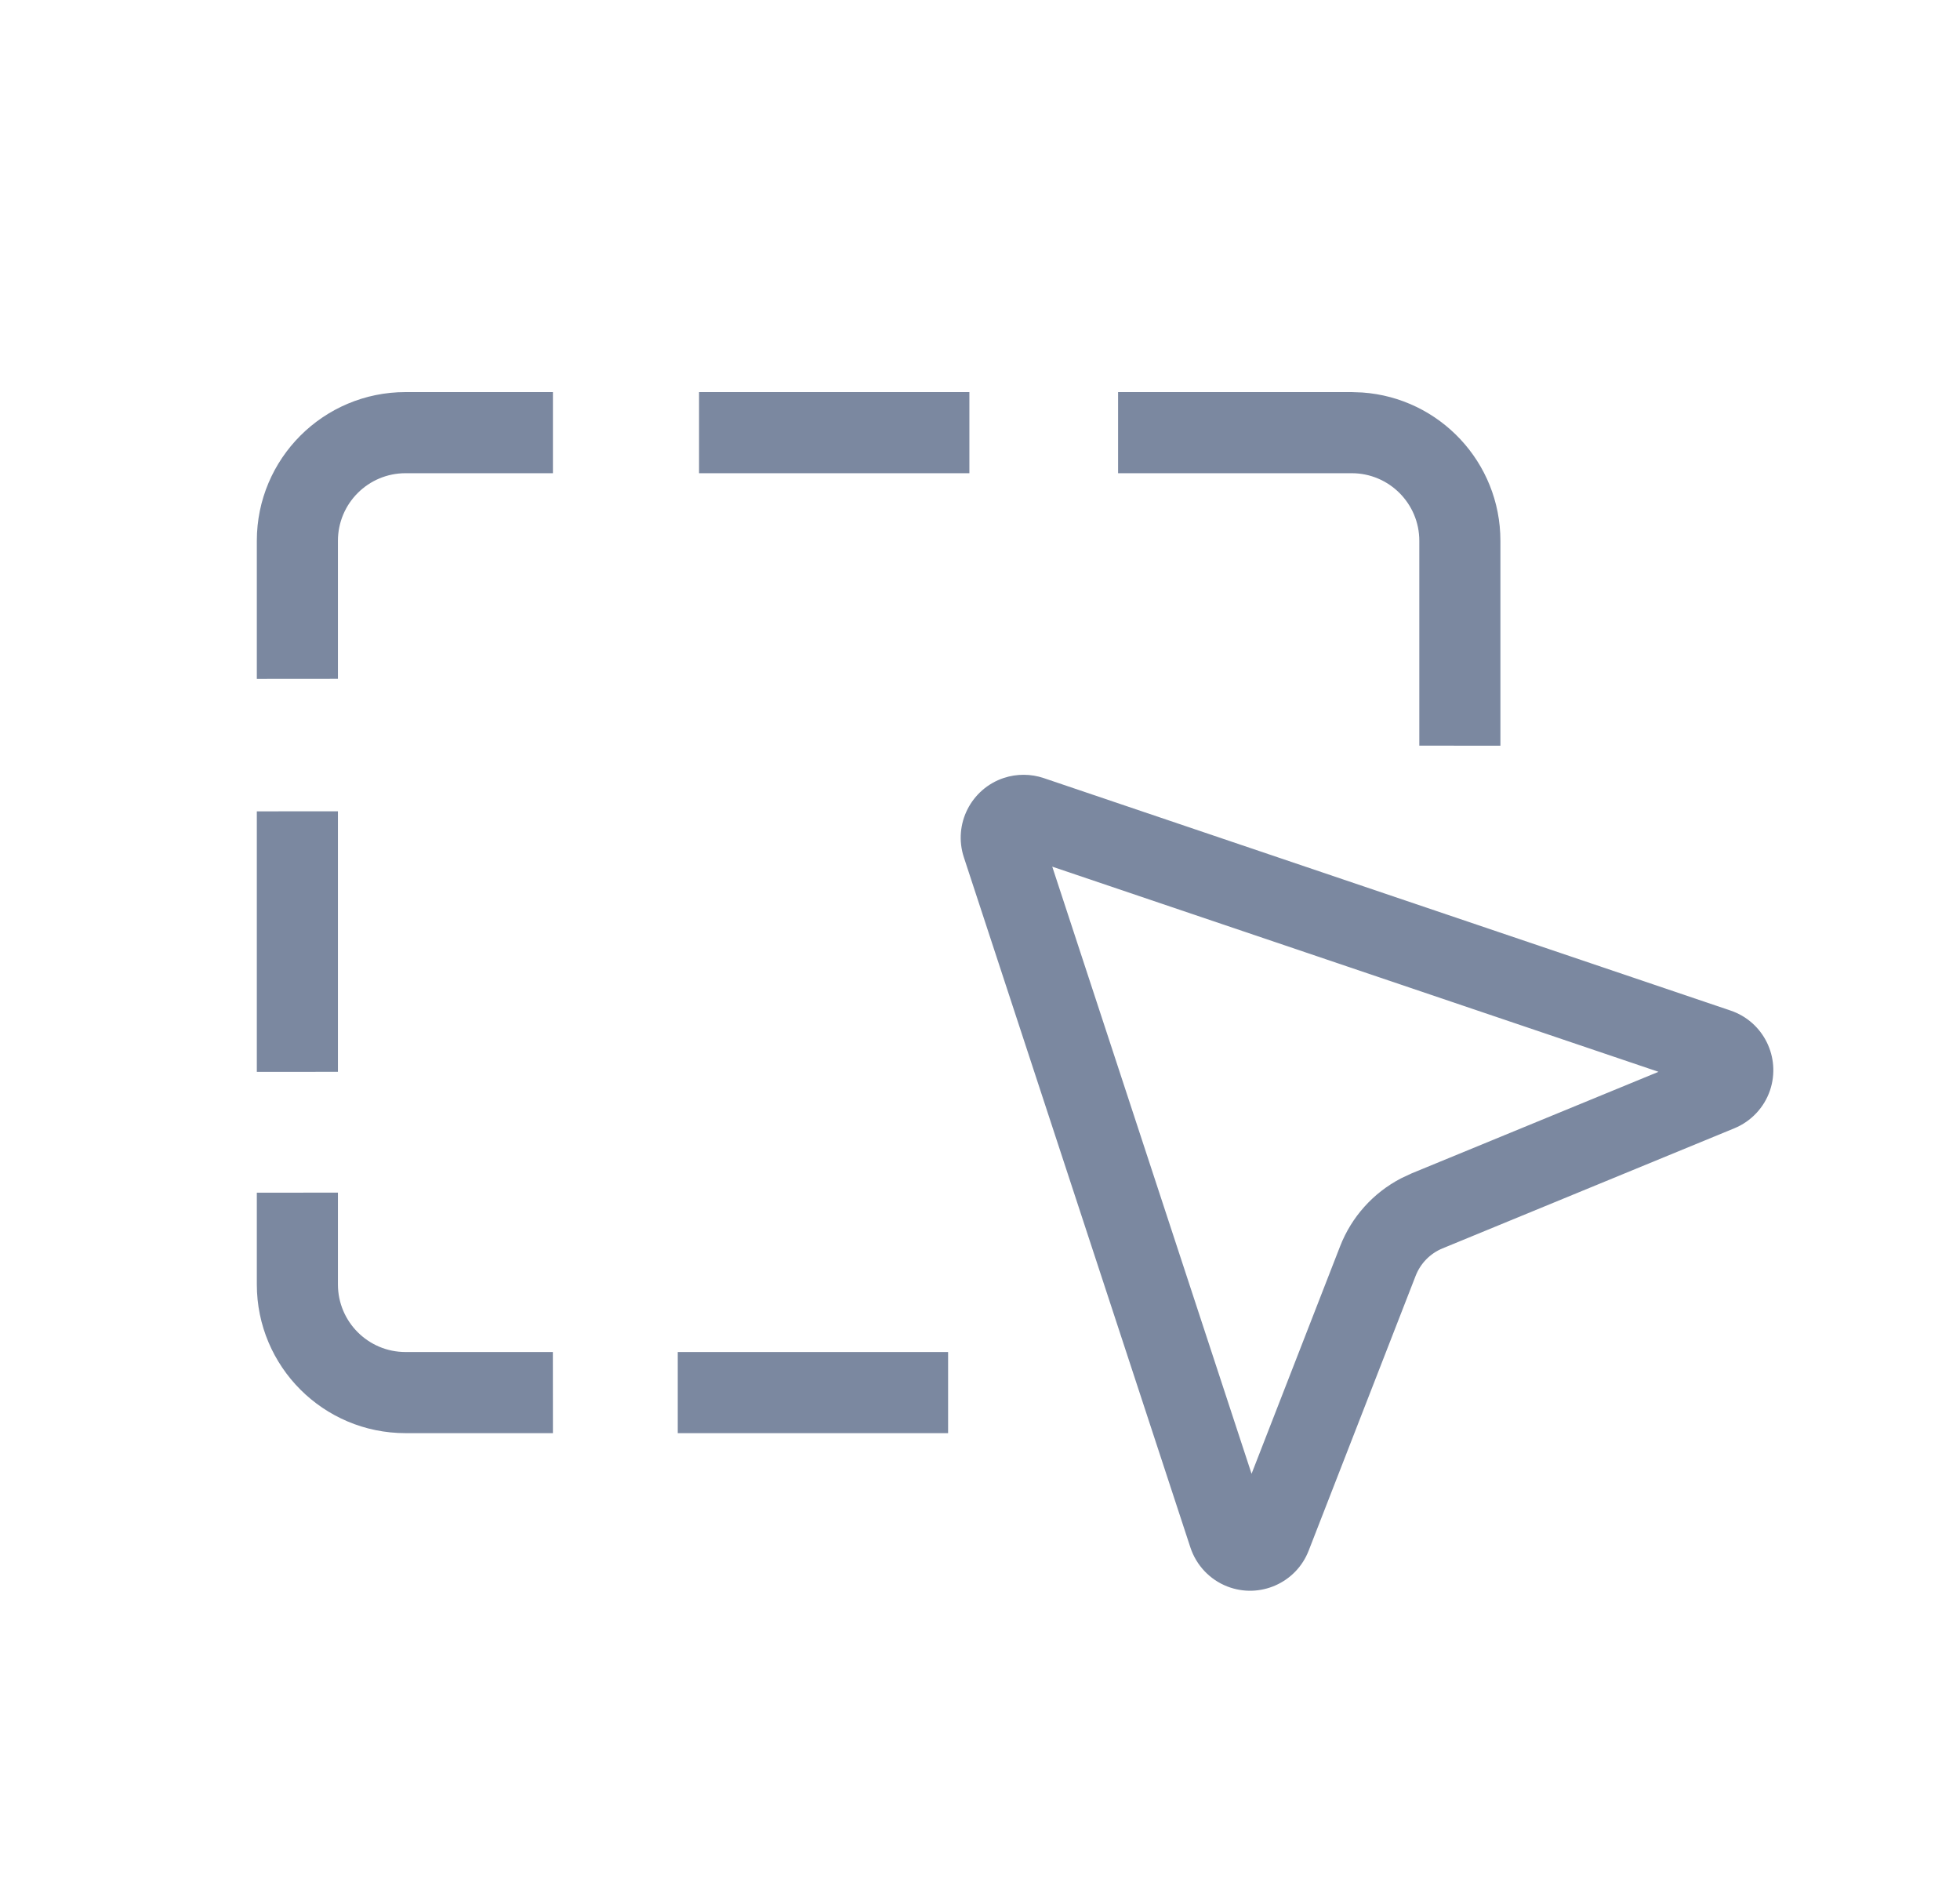 <?xml version="1.0" encoding="UTF-8"?>
<svg width="29px" height="28px" viewBox="0 0 29 28" version="1.1" xmlns="http://www.w3.org/2000/svg" xmlns:xlink="http://www.w3.org/1999/xlink">
    <title>select-default</title>
    <g id="补充页面" stroke="none" strokeWidth="1" fill="none" fillRule="evenodd">
        <g id="画板" transform="translate(-62, -318)">
            <g id="select-default" transform="translate(62.5, 318)">
                <rect id="矩形" x="0" y="0" width="28" height="28"></rect>
                <g id="select" transform="translate(3.3, 5.8)" fill="#7B88A0" fillRule="nonzero">
                    <path d="M11.055,5.707 C11.246,5.645 11.453,5.646 11.643,5.71 L11.643,5.71 L21.806,9.149 C22.293,9.314 22.553,9.842 22.389,10.329 C22.303,10.583 22.11,10.788 21.862,10.89 L21.862,10.89 L17.543,12.667 C17.361,12.742 17.218,12.888 17.146,13.072 L17.146,13.072 L15.563,17.138 C15.377,17.617 14.838,17.854 14.359,17.668 C14.1,17.567 13.9,17.355 13.813,17.091 L13.813,17.091 L10.461,6.881 C10.301,6.393 10.567,5.868 11.055,5.707 Z M11.769,7.02 L14.718,16.001 L16.028,12.636 C16.197,12.201 16.518,11.845 16.929,11.631 L16.929,11.631 L17.087,11.557 L20.739,10.055 L11.769,7.02 Z M10.228,14.2 L10.228,15.4 L6.228,15.4 L6.228,14.2 L10.228,14.2 Z M1.2,11.842 L1.2,13.2 C1.2,13.752 1.648,14.2 2.2,14.2 L2.2,14.2 L4.38,14.2 L4.381,15.4 L2.2,15.4 C0.985,15.4 0,14.415 0,13.2 L0,13.2 L0,11.843 L1.2,11.842 Z M1.2,6.201 L1.2,10.055 L0,10.056 L0,6.202 L1.2,6.201 Z M16.2,0 L16.357,0.006 C17.499,0.086 18.4,1.038 18.4,2.2 L18.4,2.2 L18.4,5.231 L17.2,5.23 L17.2,2.2 C17.2,1.648 16.752,1.2 16.2,1.2 L16.2,1.2 L12.743,1.2 L12.743,0 L16.2,0 Z M4.381,0 L4.381,1.2 L2.2,1.2 C1.648,1.2 1.2,1.648 1.2,2.2 L1.2,2.2 L1.2,4.242 L0,4.243 L0,2.2 C0,0.985 0.985,0 2.2,0 L2.2,0 L4.381,0 Z M10.543,0 L10.543,1.2 L6.543,1.2 L6.543,0 L10.543,0 Z" id="形状结合"></path>
                </g>
            </g>
        </g>
    </g>
</svg>